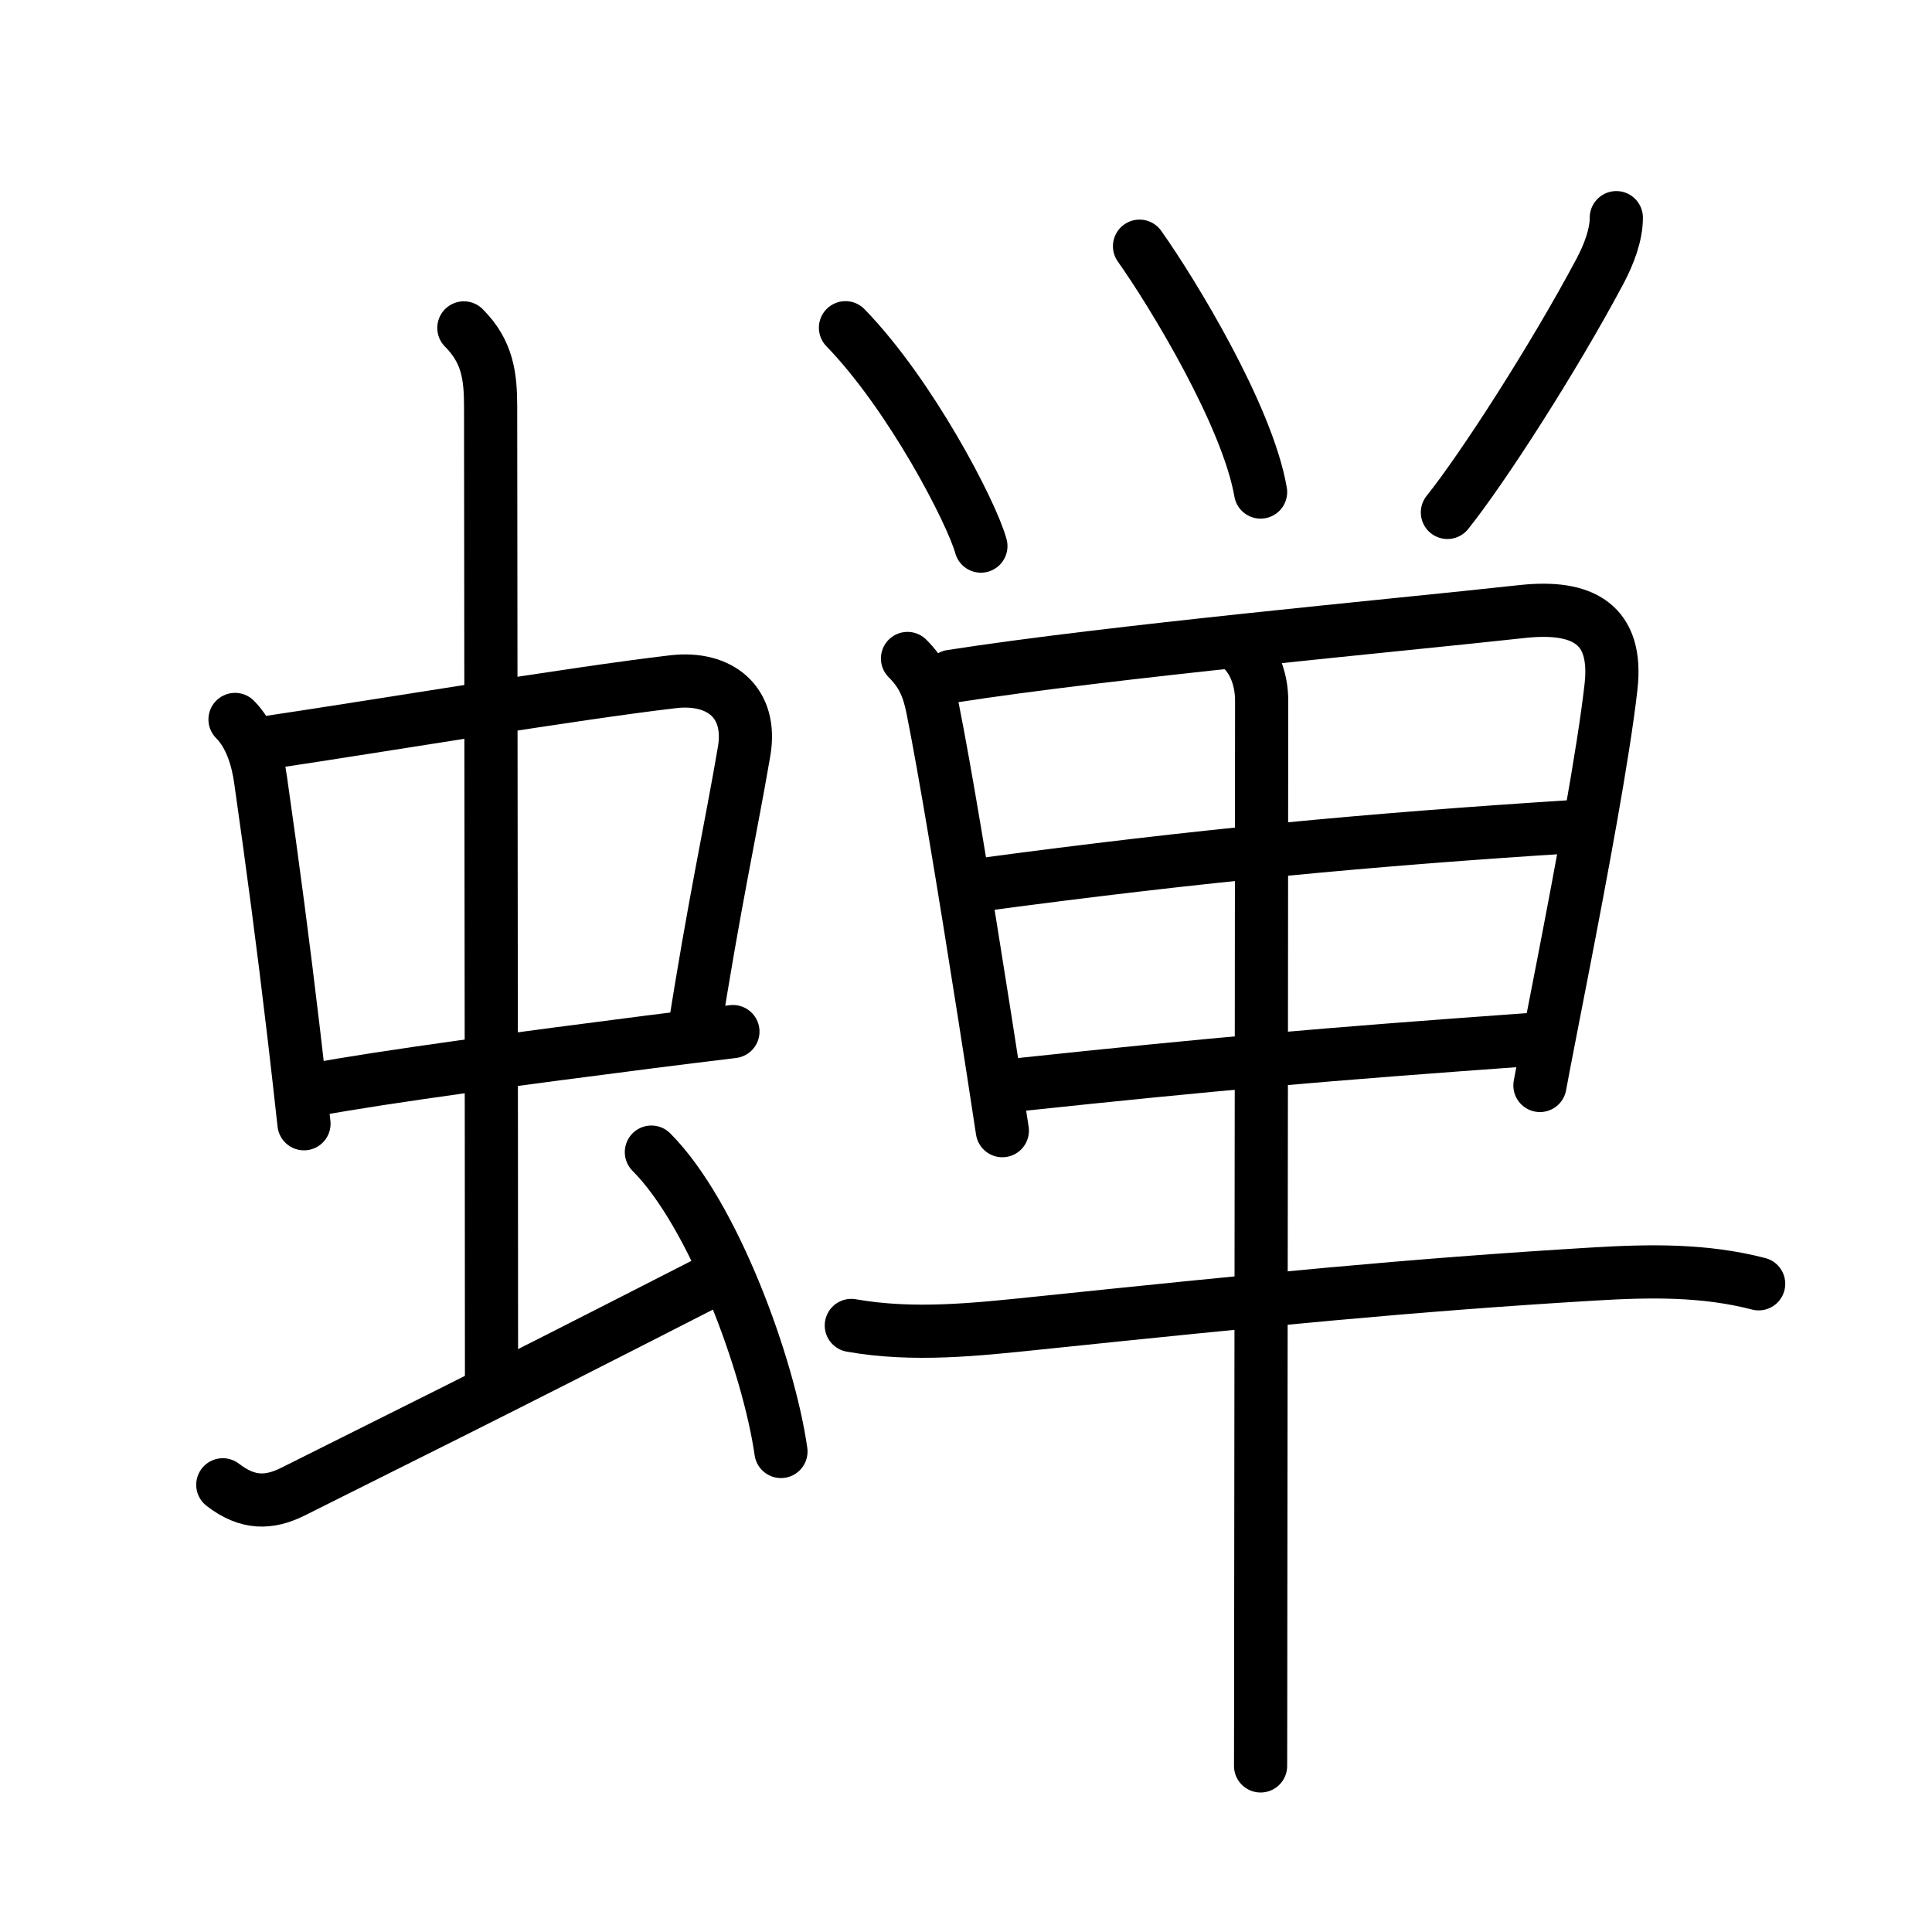 <svg xmlns="http://www.w3.org/2000/svg" width="109" height="109" viewBox="0 0 109 109"><g xmlns:kvg="http://kanjivg.tagaini.net" id="kvg:StrokePaths_08749" style="fill:none;stroke:#000000;stroke-width:3;stroke-linecap:round;stroke-linejoin:round;"><g id="kvg:08749" kvg:element="&#34633;"><g id="kvg:08749-g1" kvg:element="&#34411;" kvg:position="left" kvg:radical="general"><g id="kvg:08749-g2" kvg:element="&#20013;"><g id="kvg:08749-g3" kvg:element="&#21475;"><path id="kvg:08749-s1" kvg:type="&#12753;" d="M13.26,40.59c0.89,0.89,1.28,2.25,1.44,3.4c0.69,4.83,1.29,9.36,1.88,14.38c0.19,1.62,0.38,3.29,0.57,5.03"/><path id="kvg:08749-s2" kvg:type="&#12757;b" d="M15.31,41.86c5.68-0.84,17.01-2.74,22.68-3.4c2.62-0.3,4.47,1.16,3.99,3.94c-0.74,4.34-1.71,8.7-2.84,15.97"/><path id="kvg:08749-s3" kvg:type="&#12752;b" d="M17.65,61.49c4.09-0.76,12.14-1.83,18.87-2.69c1.72-0.22,3.36-0.42,4.83-0.6"/></g><g id="kvg:08749-g4" kvg:element="&#20008;"><path id="kvg:08749-s4" kvg:type="&#12753;a" d="M26.17,18.5c1.35,1.35,1.51,2.75,1.51,4.47c0,4.78,0.05,41.28,0.05,54.66"/></g></g><path id="kvg:08749-s5" kvg:type="&#12736;" d="M12.57,83.77c1.41,1.09,2.62,1.05,3.95,0.39C30.88,77,33.75,75.5,40.38,72.12"/><path id="kvg:08749-s6" kvg:type="&#12756;" d="M36.75,65c3.5,3.5,6.62,12.05,7.31,16.89"/></g><g id="kvg:08749-g5" kvg:element="&#21336;" kvg:position="right"><g id="kvg:08749-g6" kvg:element="&#11917;" kvg:original="&#12388;" kvg:position="top"><path id="kvg:08749-s7" kvg:type="&#12756;" d="M47.7,18.49c3.68,3.79,7.12,10.42,7.64,12.32"/><path id="kvg:08749-s8" kvg:type="&#12756;" d="M64.29,13.89c1.87,2.64,6.09,9.57,6.83,13.87"/><path id="kvg:08749-s9" kvg:type="&#12754;" d="M91.19,12.28c0,0.97-0.41,2.05-0.91,3c-2.65,4.98-6.67,11.2-8.62,13.63"/></g><g id="kvg:08749-g7" kvg:element="&#30002;" kvg:part="1" kvg:position="bottom"><g id="kvg:08749-g8" kvg:element="&#30000;" kvg:partial="true"><path id="kvg:08749-s10" kvg:type="&#12753;" d="M51.2,37.15c0.82,0.82,1.17,1.6,1.41,2.78c0.71,3.55,1.76,9.89,2.93,17.33c0.33,2.1,0.67,4.29,1.01,6.53"/><path id="kvg:08749-s11" kvg:type="&#12757;" d="M53.66,38.16c9.13-1.42,24.85-2.85,32.23-3.66c3.43-0.37,5.4,0.72,5,4.25c-0.42,3.74-1.69,10.5-2.71,15.76c-0.59,3.04-1.09,5.58-1.3,6.73"/><path id="kvg:08749-s12" kvg:type="&#12752;" d="M55.32,49.92c12.43-1.67,21.93-2.55,33.35-3.28"/><path id="kvg:08749-s13" kvg:type="&#12752;" d="M57.25,61.22C68.75,60,74.5,59.5,86.45,58.64"/></g><g id="kvg:08749-g9" kvg:element="&#19968;"><path id="kvg:08749-s14" kvg:type="&#12752;" d="M48.03,74.78c3.52,0.62,7.03,0.23,10.6-0.14c12.25-1.27,20.87-2.14,31.25-2.76c3.17-0.19,6.26-0.25,9.34,0.55"/></g><g id="kvg:08749-g10" kvg:element="&#30002;" kvg:part="2"><g id="kvg:08749-g11" kvg:element="&#20008;"><path id="kvg:08749-s15" kvg:type="&#12753;" d="M70.13,36.67c0.73,0.73,1.05,1.83,1.05,2.85c0,4.28-0.03,35.54-0.05,51.23c0,4.96-0.01,8.37-0.01,8.88"/></g></g></g></g></g></g></svg>